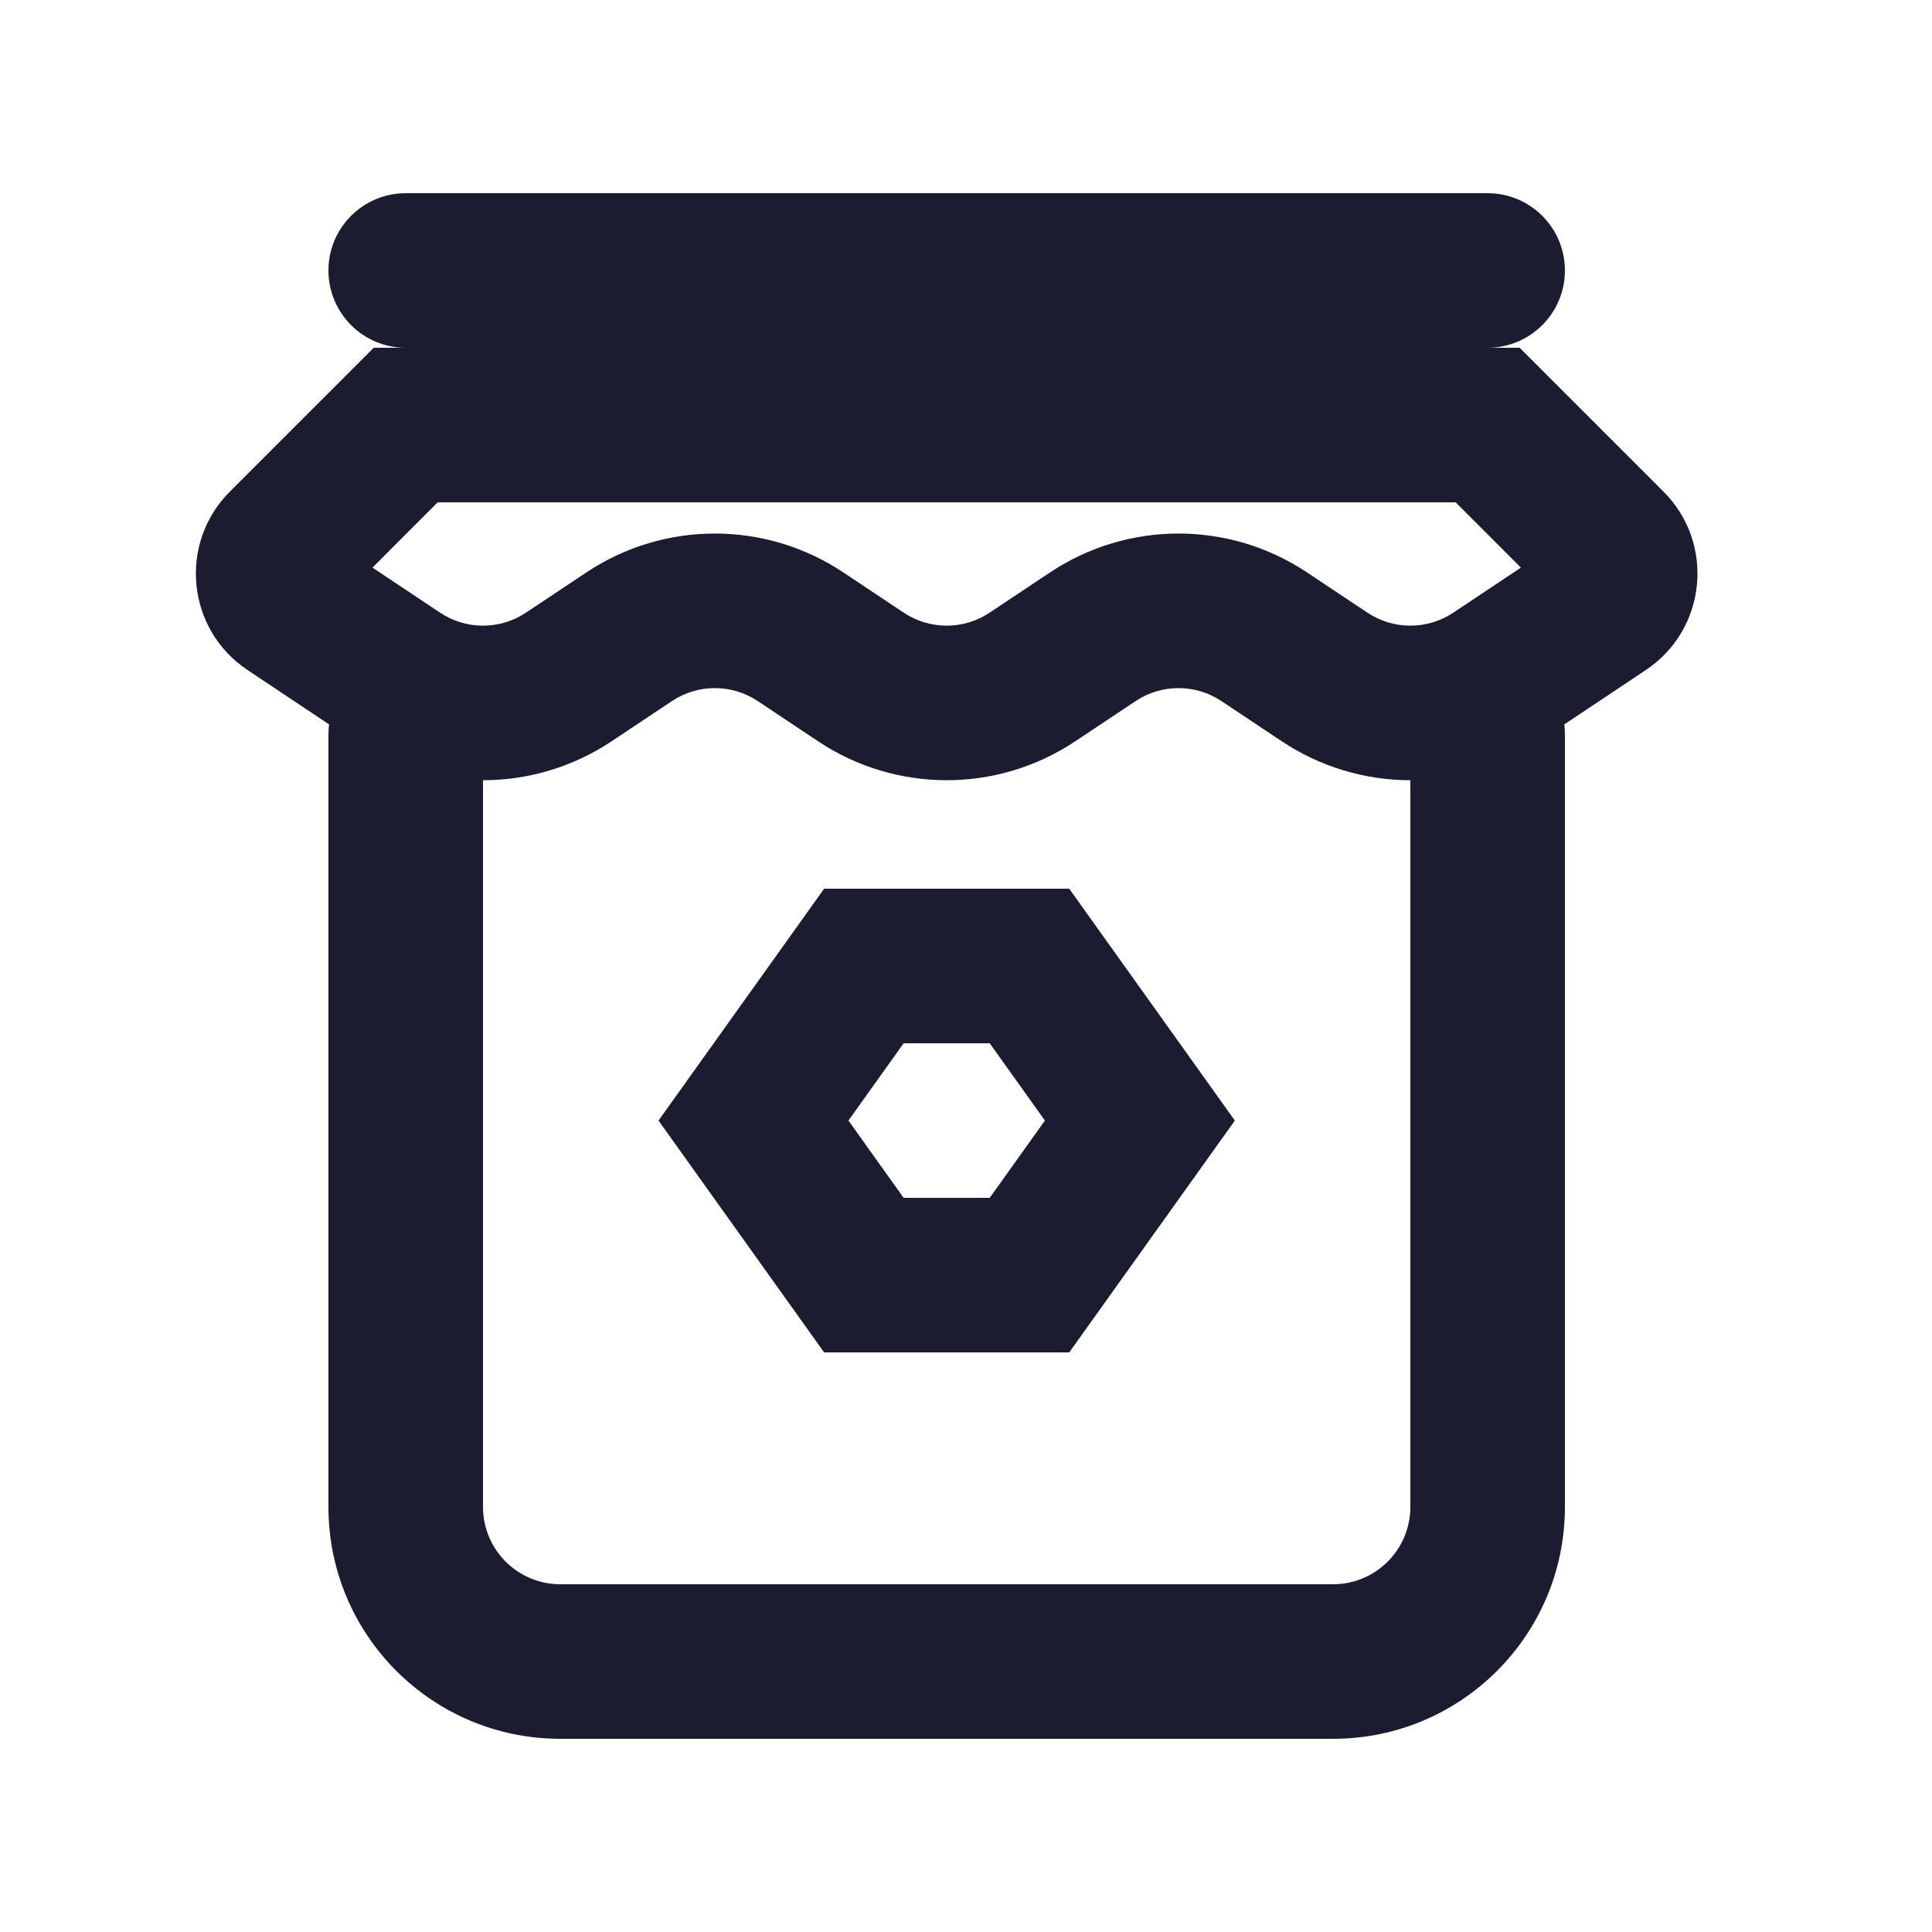 <svg width="25" height="25" viewBox="0 0 25 25" fill="none" xmlns="http://www.w3.org/2000/svg">
    <path fill-rule="evenodd" clip-rule="evenodd" d="M5.25 2.5C4.698 2.5 4.25 2.948 4.25 3.5C4.25 4.052 4.698 4.5 5.25 4.5H4.836L2.974 6.362C2.305 7.031 2.415 8.145 3.203 8.67L4.258 9.374C4.253 9.415 4.25 9.457 4.25 9.5V19.5C4.25 21.157 5.593 22.5 7.25 22.5H17.25C18.907 22.5 20.25 21.157 20.25 19.5V9.5C20.25 9.457 20.247 9.415 20.242 9.374L21.297 8.67C22.085 8.145 22.195 7.031 21.526 6.362L19.664 4.5H5.25L19.25 4.5C19.802 4.5 20.25 4.052 20.25 3.5C20.25 2.948 19.802 2.5 19.25 2.5H5.25ZM18.25 10.096C17.67 10.096 17.09 9.928 16.586 9.592L15.805 9.072C15.469 8.848 15.031 8.848 14.695 9.072L13.914 9.592C12.906 10.264 11.594 10.264 10.586 9.592L9.805 9.072C9.469 8.848 9.031 8.848 8.695 9.072L7.914 9.592C7.41 9.928 6.83 10.096 6.25 10.096V19.5C6.25 20.052 6.698 20.5 7.25 20.5H17.25C17.802 20.5 18.25 20.052 18.25 19.5V10.096ZM4.82 7.345L5.664 6.5H18.836L19.68 7.345L18.805 7.928C18.469 8.152 18.031 8.152 17.695 7.928L16.914 7.408C15.906 6.736 14.594 6.736 13.586 7.408L12.805 7.928C12.469 8.152 12.031 8.152 11.695 7.928L10.914 7.408C9.906 6.736 8.594 6.736 7.586 7.408L6.805 7.928C6.469 8.152 6.031 8.152 5.695 7.928L4.82 7.345ZM13.836 11.5L15.979 14.5L13.836 17.5H10.664L8.521 14.5L10.664 11.5H13.836ZM11.693 13.5L10.979 14.5L11.693 15.5H12.807L13.521 14.5L12.807 13.5H11.693Z" fill="#1C1C31"/>
</svg>
